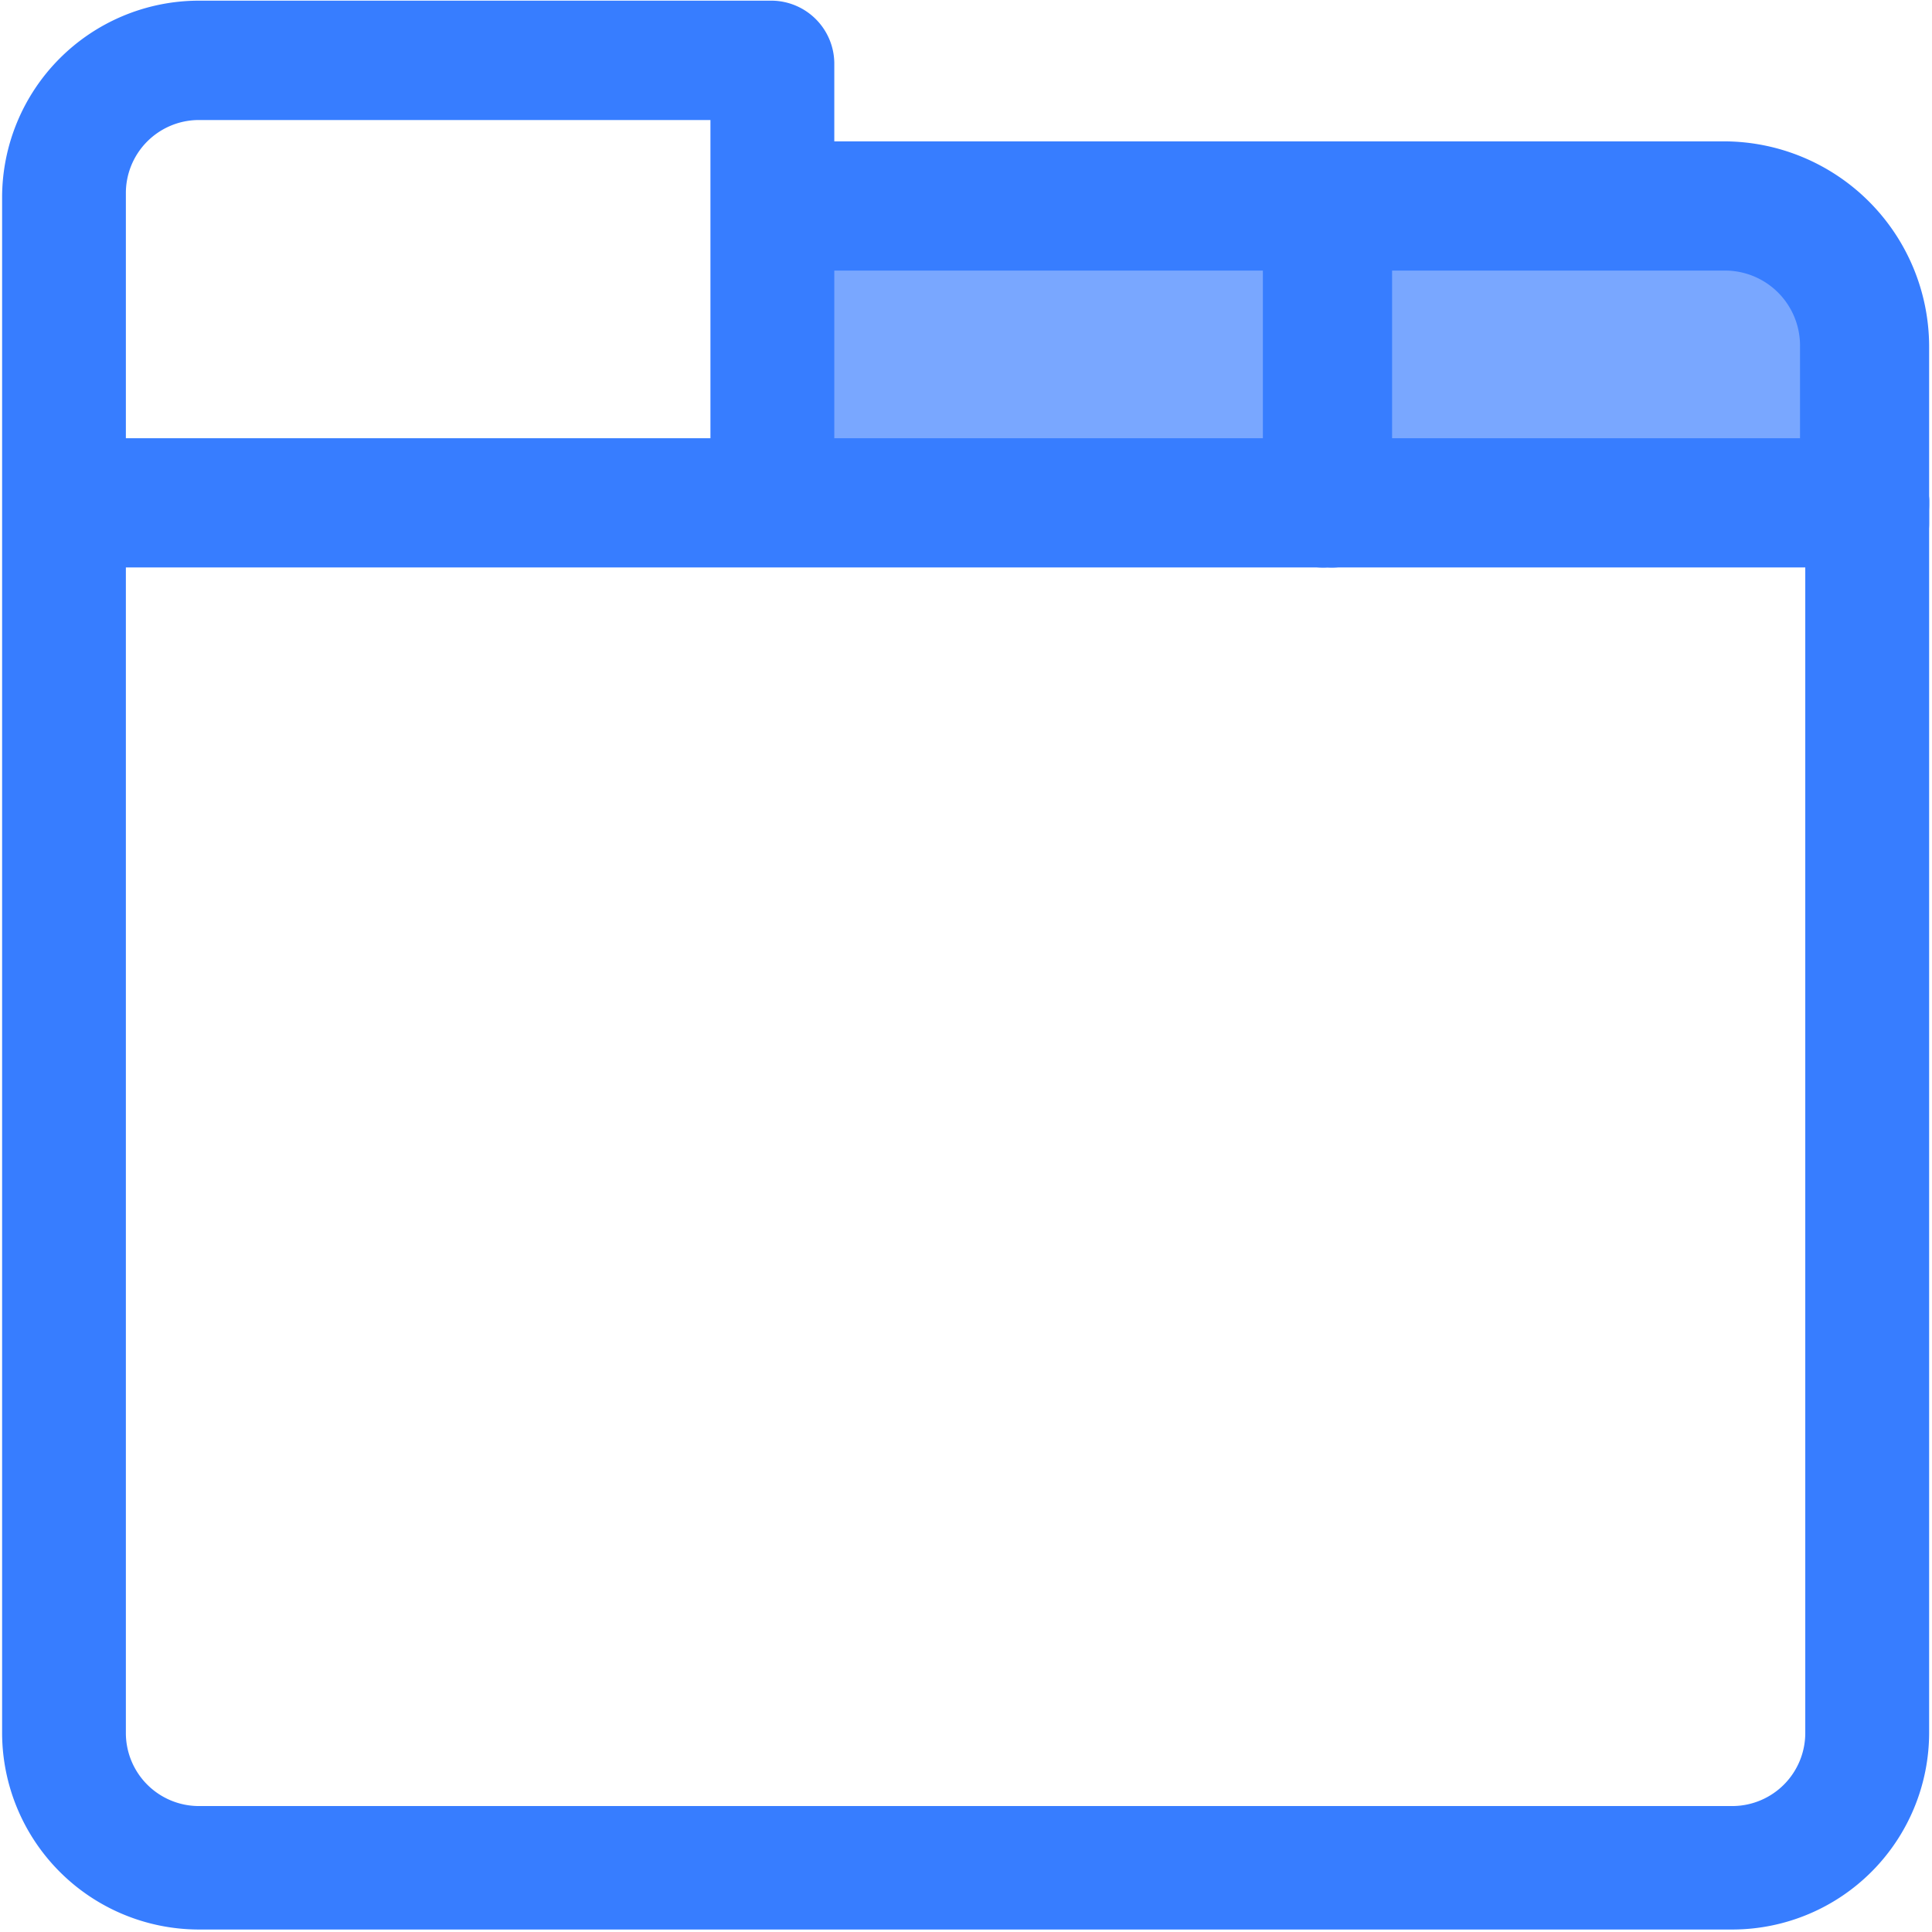<?xml version="1.0" standalone="no"?><!DOCTYPE svg PUBLIC "-//W3C//DTD SVG 1.1//EN" "http://www.w3.org/Graphics/SVG/1.1/DTD/svg11.dtd"><svg t="1709279152570" class="icon" viewBox="0 0 1024 1024" version="1.1" xmlns="http://www.w3.org/2000/svg" p-id="14377" xmlns:xlink="http://www.w3.org/1999/xlink" width="200" height="200"><path d="M406.812 101.386h557.624v152.079H406.812z" fill="#79A7FF" p-id="14378"></path><path d="M918.812 1022.682H104.833a104.377 104.377 0 0 1-103.718-104.377V104.732A104.377 104.377 0 0 1 104.833 0.355h304.564a33.457 33.457 0 0 1 32.798 32.849v227.105a32.798 32.798 0 0 1-32.798 32.798 32.798 32.798 0 0 1-32.849-32.798v-196.689H104.783a38.73 38.73 0 0 0-38.07 38.73v816.158a38.73 38.73 0 0 0 38.07 38.73h813.979a38.73 38.73 0 0 0 38.07-38.73V265.784a32.849 32.849 0 0 1 32.798-32.849 32.849 32.849 0 0 1 32.849 32.849v652.521a104.377 104.377 0 0 1-103.718 104.377z m0 0" fill="#377DFF" p-id="14379"></path><path d="M988.261 311.509a34.928 34.928 0 0 1-34.218-34.218V183.965a39.743 39.743 0 0 0-39.743-40.554H421.412a34.218 34.218 0 1 1 0-68.486h492.889a108.889 108.889 0 0 1 108.179 108.889v93.427a34.218 34.218 0 0 1-34.269 34.218z m0 0" fill="#377DFF" p-id="14380"></path><path d="M989.681 300.762H53.076a33.559 33.559 0 0 1-32.798-34.218 33.559 33.559 0 0 1 32.798-34.269h936.605a33.559 33.559 0 0 1 32.798 34.269 33.559 33.559 0 0 1-32.798 34.218z m0 0" fill="#377DFF" p-id="14381"></path><path d="M703.569 300.762a32.089 32.089 0 0 1-34.218-29.402V127.24a34.623 34.623 0 0 1 68.486 0v144.12a32.089 32.089 0 0 1-34.218 29.402z m0 0" fill="#377DFF" p-id="14382"></path></svg>